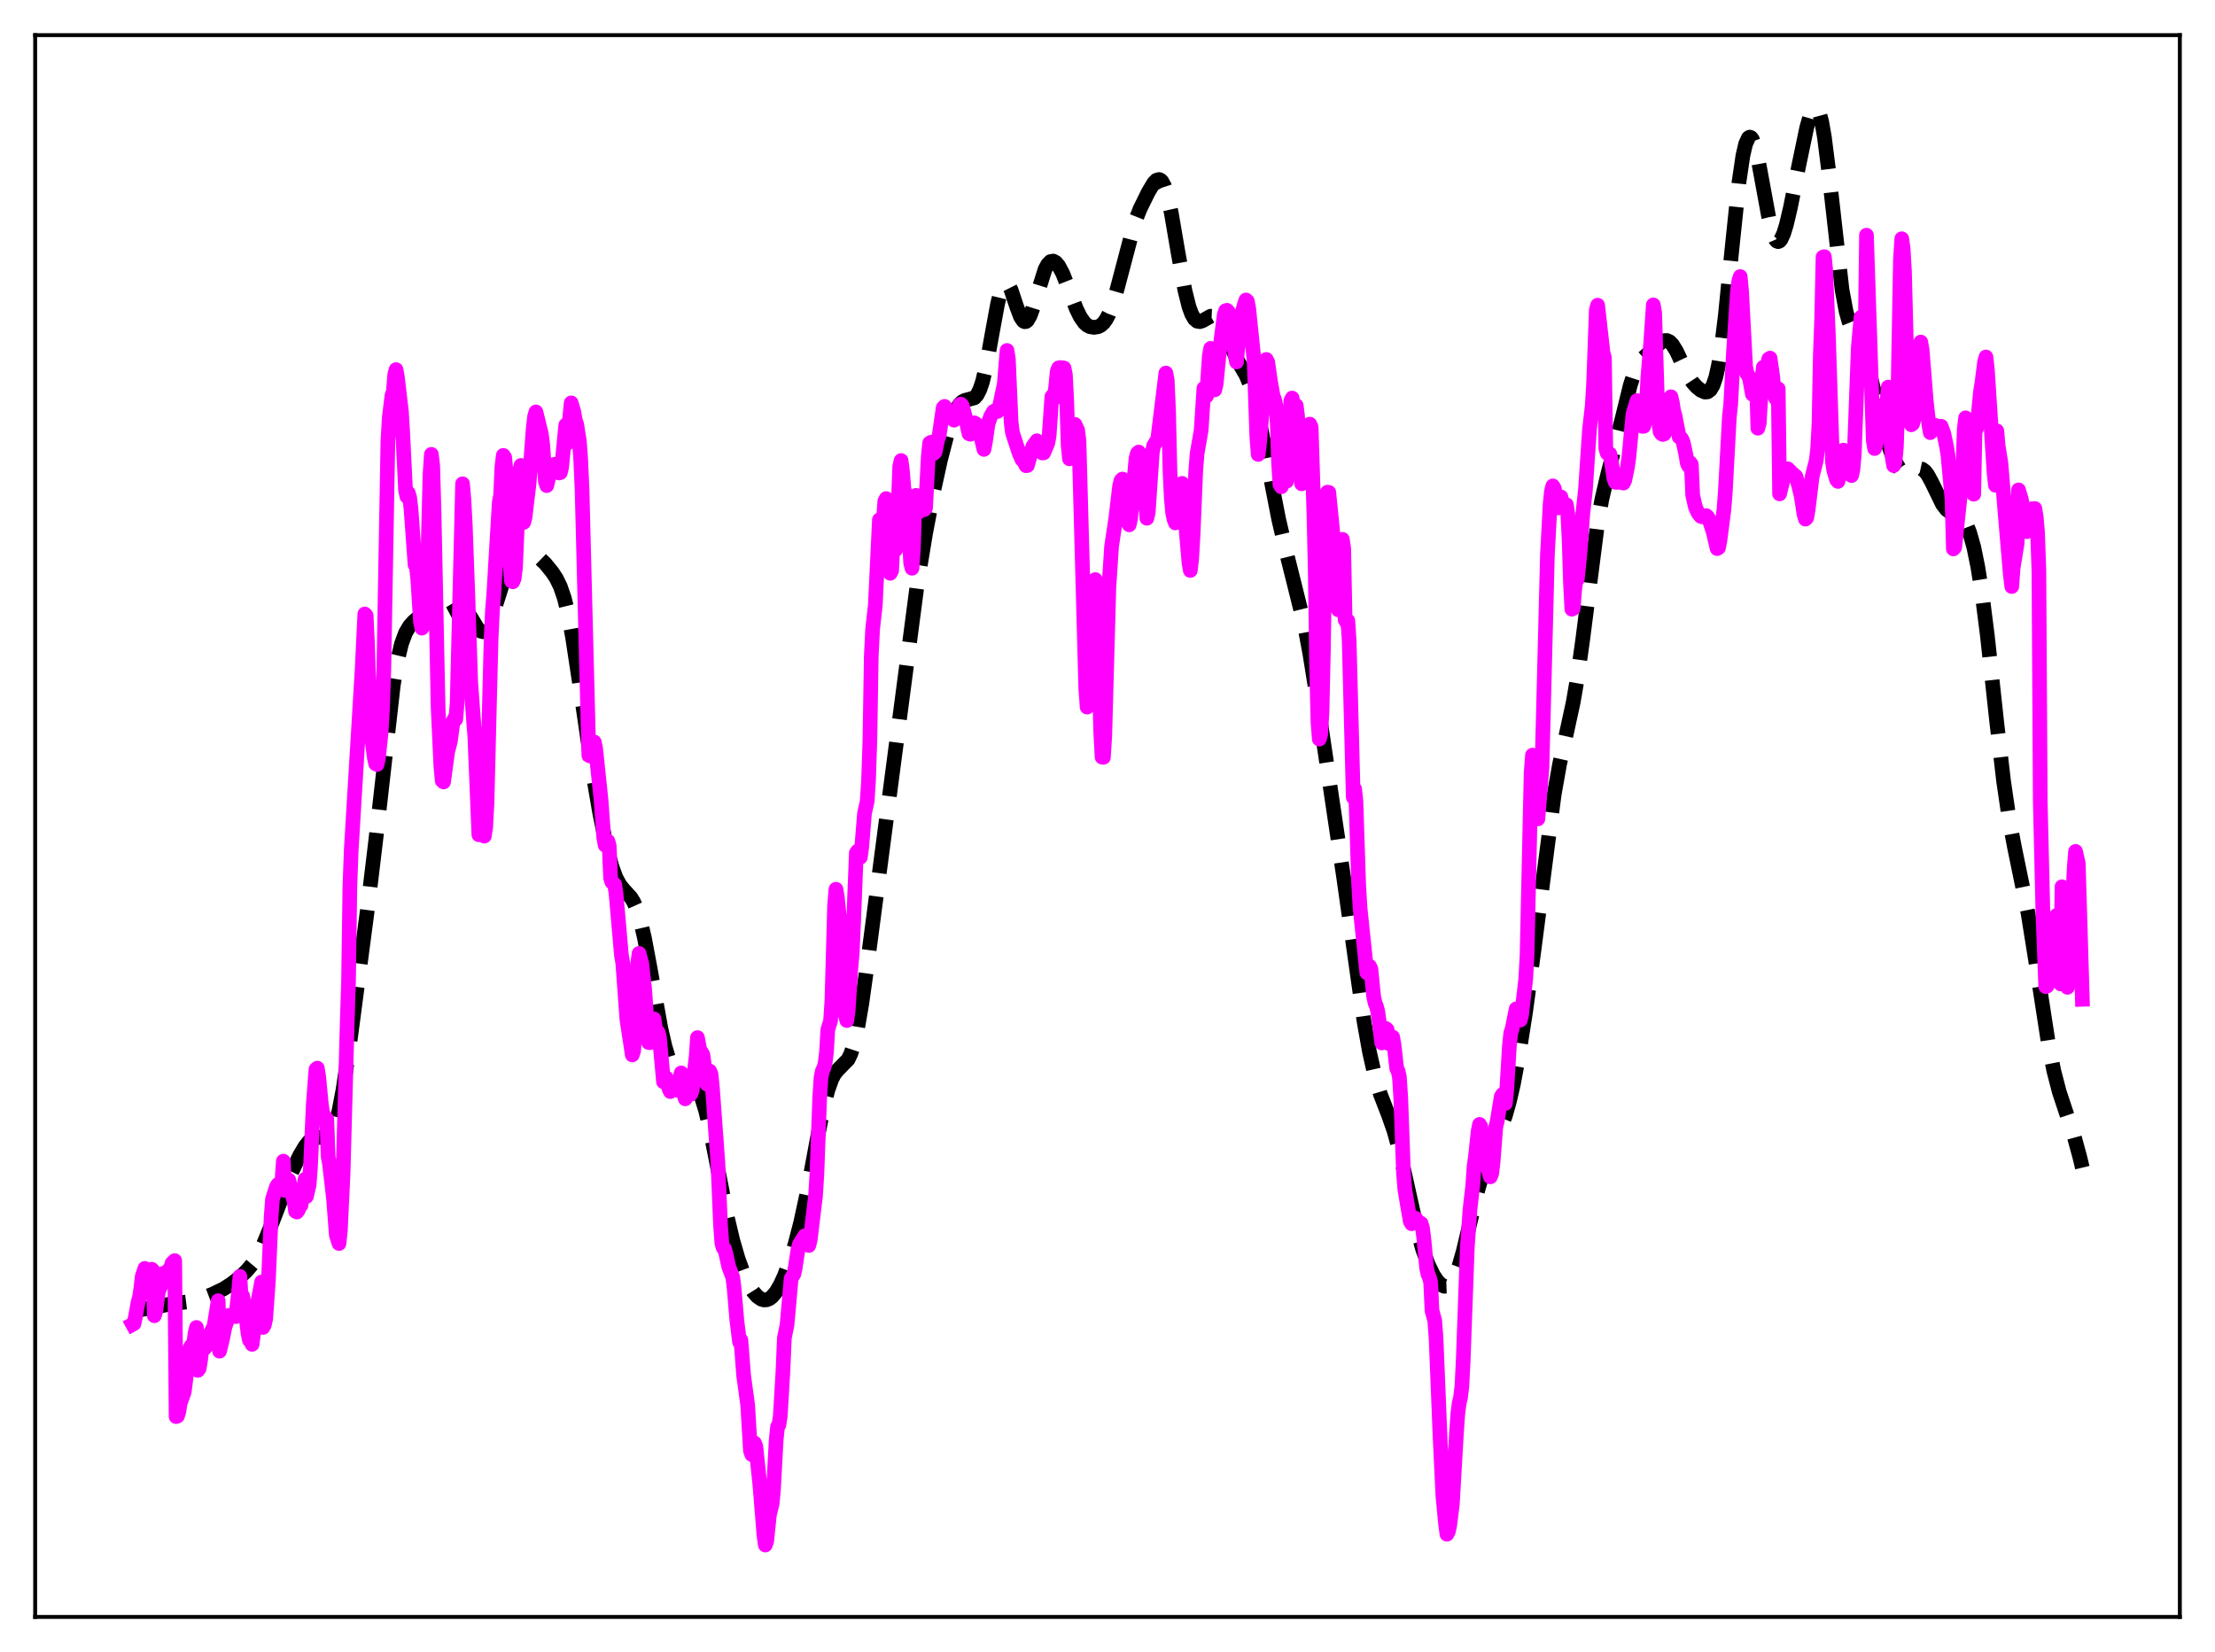 <?xml version="1.0" encoding="utf-8" standalone="no"?>
<!DOCTYPE svg PUBLIC "-//W3C//DTD SVG 1.1//EN"
  "http://www.w3.org/Graphics/SVG/1.1/DTD/svg11.dtd">
<svg xmlns:xlink="http://www.w3.org/1999/xlink" width="453.6pt" height="338.4pt" viewBox="0 0 453.6 338.4" xmlns="http://www.w3.org/2000/svg" version="1.1">
 <defs>
  <style type="text/css">*{stroke-linejoin: round; stroke-linecap: butt}</style>
 </defs>
 <g id="figure_1">
  <g id="patch_1">
   <path d="M 0 338.4 
L 453.6 338.4 
L 453.6 0 
L 0 0 
z
" style="fill: #ffffff"/>
  </g>
  <g id="axes_1">
   <g id="patch_2">
    <path d="M 7.2 331.2 
L 446.4 331.2 
L 446.4 7.2 
L 7.2 7.2 
z
" style="fill: #ffffff"/>
   </g>
   <g id="matplotlib.axis_1"/>
   <g id="matplotlib.axis_2"/>
   <g id="line2d_1">
    <path d="M 27.164 268.521 
L 28.276 268.378 
L 34.949 267.093 
L 39.12 266.571 
L 41.066 266.037 
L 43.568 265.082 
L 45.793 264.003 
L 47.461 262.933 
L 49.129 261.621 
L 50.519 260.296 
L 51.632 258.975 
L 52.744 257.272 
L 53.856 255.093 
L 55.246 251.727 
L 59.695 240.153 
L 61.363 236.692 
L 62.475 234.813 
L 63.309 233.775 
L 64.144 233.148 
L 64.7 232.968 
L 65.534 232.976 
L 66.646 233.066 
L 67.202 232.864 
L 67.758 232.314 
L 68.314 231.291 
L 68.87 229.707 
L 69.426 227.515 
L 70.261 223.12 
L 71.373 215.638 
L 75.265 186.137 
L 76.934 172.222 
L 80.548 140.292 
L 81.382 135.37 
L 82.217 131.882 
L 83.051 129.617 
L 83.885 128.218 
L 84.719 127.291 
L 86.109 126.12 
L 86.943 125.614 
L 87.777 125.348 
L 88.612 125.364 
L 89.724 125.729 
L 90.558 125.992 
L 91.114 126.022 
L 91.67 125.896 
L 92.504 125.45 
L 93.894 124.597 
L 94.451 124.505 
L 95.007 124.691 
L 95.563 125.186 
L 96.397 126.404 
L 97.787 128.684 
L 98.343 129.246 
L 98.899 129.403 
L 99.177 129.299 
L 99.733 128.702 
L 100.289 127.609 
L 101.124 125.239 
L 103.626 117.281 
L 104.46 115.636 
L 105.016 114.92 
L 105.85 114.27 
L 106.685 113.925 
L 107.797 113.691 
L 108.909 113.657 
L 109.743 113.874 
L 110.577 114.391 
L 111.689 115.475 
L 113.08 117.182 
L 113.914 118.449 
L 114.748 120.145 
L 115.582 122.585 
L 116.416 126.034 
L 117.25 130.533 
L 118.64 139.709 
L 121.143 156.82 
L 122.811 166.547 
L 124.201 173.325 
L 125.314 177.518 
L 126.148 179.786 
L 126.982 181.318 
L 127.816 182.324 
L 129.206 183.844 
L 129.762 184.748 
L 130.318 185.984 
L 131.152 188.606 
L 131.987 192.19 
L 133.099 198.127 
L 135.323 210.573 
L 136.157 214.243 
L 136.991 217.031 
L 137.826 218.938 
L 138.382 219.77 
L 138.938 220.313 
L 139.772 220.75 
L 141.44 221.323 
L 141.996 221.744 
L 142.552 222.417 
L 143.108 223.409 
L 143.665 224.761 
L 144.499 227.485 
L 145.333 230.98 
L 146.723 237.976 
L 148.947 249.352 
L 150.06 254.058 
L 151.172 257.88 
L 152.284 260.903 
L 153.396 263.238 
L 154.23 264.568 
L 155.064 265.536 
L 155.899 266.117 
L 156.455 266.276 
L 157.011 266.243 
L 157.567 266.015 
L 158.123 265.59 
L 158.957 264.589 
L 159.791 263.167 
L 160.625 261.346 
L 161.737 258.346 
L 162.85 254.721 
L 163.962 250.427 
L 165.352 244.02 
L 167.298 233.586 
L 168.689 226.601 
L 169.523 223.329 
L 170.357 221.001 
L 170.913 219.963 
L 171.469 219.256 
L 173.693 216.995 
L 174.249 215.807 
L 174.806 214.113 
L 175.64 210.501 
L 176.474 205.65 
L 177.586 197.746 
L 187.874 119.377 
L 189.542 109.277 
L 191.21 100.507 
L 192.6 94.204 
L 193.991 88.845 
L 195.103 85.483 
L 195.937 83.667 
L 196.493 82.83 
L 197.049 82.29 
L 197.605 82.009 
L 199.552 81.496 
L 200.108 80.871 
L 200.664 79.776 
L 201.22 78.119 
L 202.054 74.55 
L 203.166 68.362 
L 204.278 62.301 
L 204.834 60.015 
L 205.391 58.526 
L 205.669 58.123 
L 205.947 57.955 
L 206.225 58.018 
L 206.503 58.296 
L 207.059 59.398 
L 208.171 62.734 
L 209.005 64.936 
L 209.561 65.752 
L 209.839 65.9 
L 210.117 65.862 
L 210.395 65.639 
L 210.951 64.674 
L 211.508 63.146 
L 214.01 55.161 
L 214.566 54.142 
L 215.122 53.577 
L 215.678 53.469 
L 216.234 53.778 
L 216.79 54.445 
L 217.625 56 
L 218.737 58.821 
L 220.405 63.242 
L 221.239 64.936 
L 222.073 66.123 
L 222.629 66.622 
L 223.185 66.913 
L 224.02 67.06 
L 224.854 66.935 
L 225.41 66.663 
L 225.966 66.175 
L 226.522 65.419 
L 227.078 64.36 
L 227.912 62.176 
L 228.746 59.307 
L 232.361 45.586 
L 233.473 42.771 
L 235.141 39.376 
L 236.254 37.503 
L 236.81 36.926 
L 237.366 36.763 
L 237.644 36.877 
L 237.922 37.14 
L 238.478 38.161 
L 239.034 39.874 
L 239.868 43.641 
L 241.258 51.778 
L 242.649 59.475 
L 243.483 62.814 
L 244.039 64.336 
L 244.595 65.305 
L 245.151 65.79 
L 245.707 65.887 
L 246.263 65.701 
L 247.931 64.767 
L 248.488 64.791 
L 249.044 65.132 
L 249.6 65.799 
L 250.434 67.329 
L 253.492 73.958 
L 255.161 76.835 
L 255.995 78.822 
L 256.829 81.521 
L 257.663 84.991 
L 259.053 91.94 
L 261.834 106.264 
L 263.502 113.436 
L 267.117 127.932 
L 268.229 133.849 
L 269.897 144.282 
L 275.18 179.859 
L 279.351 209.332 
L 280.463 215.539 
L 281.575 220.459 
L 282.687 224.141 
L 284.355 228.451 
L 285.468 231.621 
L 286.58 235.651 
L 287.97 241.833 
L 290.194 251.819 
L 291.306 255.784 
L 292.419 258.865 
L 293.531 261.165 
L 294.365 262.413 
L 295.199 263.221 
L 295.755 263.472 
L 296.311 263.453 
L 296.867 263.128 
L 297.423 262.464 
L 297.98 261.44 
L 298.814 259.233 
L 299.648 256.313 
L 301.038 250.473 
L 302.706 243.52 
L 303.818 239.729 
L 304.931 236.713 
L 308.267 228.581 
L 309.101 225.629 
L 309.935 221.997 
L 311.048 216.049 
L 312.438 207.132 
L 314.106 194.844 
L 318.277 162.735 
L 319.389 156.479 
L 320.779 150.251 
L 322.169 143.851 
L 323.004 139 
L 324.116 131.015 
L 327.174 107.121 
L 328.008 102.426 
L 329.121 97.606 
L 332.179 85.737 
L 333.847 78.943 
L 334.681 76.38 
L 335.516 74.594 
L 336.35 73.465 
L 337.462 72.474 
L 339.13 70.992 
L 340.242 70.049 
L 340.798 69.776 
L 341.355 69.741 
L 341.911 70 
L 342.467 70.562 
L 343.301 71.899 
L 344.691 74.846 
L 345.803 77.078 
L 346.637 78.348 
L 347.472 79.275 
L 348.306 79.948 
L 349.14 80.312 
L 349.696 80.266 
L 350.252 79.852 
L 350.808 78.916 
L 351.364 77.284 
L 351.92 74.807 
L 352.476 71.412 
L 353.311 64.696 
L 354.701 50.783 
L 356.091 37.509 
L 356.925 31.86 
L 357.481 29.47 
L 358.037 28.254 
L 358.315 28.083 
L 358.593 28.192 
L 358.871 28.571 
L 359.428 30.063 
L 359.984 32.375 
L 361.096 38.429 
L 362.208 44.498 
L 363.042 47.822 
L 363.598 49.092 
L 363.876 49.403 
L 364.154 49.495 
L 364.432 49.372 
L 364.71 49.047 
L 365.266 47.846 
L 365.823 46.036 
L 366.657 42.505 
L 368.325 34.106 
L 369.993 26.124 
L 370.827 23.231 
L 371.383 22.142 
L 371.661 21.927 
L 371.94 21.963 
L 372.218 22.267 
L 372.496 22.853 
L 373.052 24.894 
L 373.608 28.073 
L 374.442 34.657 
L 377.222 59.337 
L 378.057 63.814 
L 378.613 65.792 
L 379.169 67.155 
L 380.281 69.054 
L 381.115 70.689 
L 381.949 73.023 
L 382.783 76.092 
L 386.12 89.385 
L 387.232 92.59 
L 388.066 94.494 
L 388.9 95.897 
L 389.456 96.513 
L 390.012 96.855 
L 390.569 96.93 
L 391.125 96.784 
L 393.071 95.974 
L 393.627 96.098 
L 394.183 96.506 
L 394.739 97.21 
L 395.573 98.737 
L 397.798 103.305 
L 398.632 104.383 
L 399.466 104.994 
L 401.69 106.035 
L 402.246 106.695 
L 402.803 107.691 
L 403.359 109.086 
L 404.193 112.033 
L 405.027 116.117 
L 405.861 121.388 
L 406.973 130.116 
L 408.92 148.066 
L 410.31 160.019 
L 411.422 167.629 
L 412.534 173.543 
L 415.315 187.072 
L 416.705 195.743 
L 419.485 213.776 
L 420.597 219.363 
L 421.71 223.652 
L 423.1 227.833 
L 424.768 232.81 
L 425.88 236.876 
L 426.436 239.172 
L 426.436 239.172 
" clip-path="url(#p9e4b423564)" style="fill: none; stroke-dasharray: 11.1,4.8; stroke-dashoffset: 0; stroke: #000000; stroke-width: 3"/>
   </g>
   <g id="line2d_2">
    <path d="M 27.164 271.277 
L 27.442 271.126 
L 27.72 269.8 
L 28.276 266.79 
L 28.554 265.76 
L 28.832 264.015 
L 29.11 261.51 
L 29.666 259.813 
L 30.5 260.899 
L 30.778 260.118 
L 31.056 259.981 
L 31.334 260.249 
L 31.612 269.511 
L 31.89 268.62 
L 32.446 264.467 
L 33.281 262.631 
L 33.559 260.778 
L 33.837 261.83 
L 34.115 261.009 
L 34.393 260.708 
L 34.671 259.981 
L 34.949 259.772 
L 35.227 258.76 
L 35.783 258.215 
L 36.061 290.163 
L 36.339 290.066 
L 36.617 289.193 
L 36.895 287.42 
L 37.729 285.128 
L 38.842 276.331 
L 39.12 275.715 
L 39.398 277.13 
L 39.954 273.073 
L 40.232 271.906 
L 40.51 280.704 
L 40.788 280.324 
L 41.066 278.65 
L 41.344 276.207 
L 41.622 276.354 
L 41.9 276.215 
L 42.178 275.826 
L 42.456 274.079 
L 42.734 274.688 
L 43.012 273.235 
L 43.846 271.618 
L 44.68 266.425 
L 44.959 276.765 
L 45.515 274.541 
L 46.071 271.768 
L 46.905 269.429 
L 47.183 269.609 
L 47.461 269.416 
L 47.739 269.636 
L 48.017 269.55 
L 48.295 269.684 
L 48.851 264.664 
L 49.129 261.436 
L 49.407 266.201 
L 49.685 265.448 
L 50.241 268.537 
L 50.797 273.16 
L 51.076 274.5 
L 51.354 274.723 
L 51.632 275.375 
L 52.188 270.991 
L 52.466 268.443 
L 53.578 262.588 
L 53.856 271.908 
L 54.134 271.391 
L 54.412 270.131 
L 54.968 262.303 
L 55.524 249.26 
L 55.802 245.615 
L 56.636 243.021 
L 56.914 242.621 
L 57.193 243.525 
L 57.471 243.219 
L 57.749 241.781 
L 58.027 237.841 
L 58.305 243.826 
L 58.583 242.725 
L 58.861 242.342 
L 59.139 241.705 
L 59.973 245.246 
L 60.251 246.066 
L 60.529 248.121 
L 60.807 248.267 
L 61.085 247.882 
L 61.363 247.166 
L 61.641 246.883 
L 62.197 243.62 
L 62.475 241.547 
L 62.753 245.074 
L 63.309 242.711 
L 63.588 238.936 
L 64.144 226.353 
L 64.7 219.039 
L 64.978 218.792 
L 65.256 220.468 
L 65.812 226.258 
L 66.09 228.081 
L 66.646 228.923 
L 66.924 229.212 
L 67.202 236.909 
L 67.48 238.447 
L 68.314 245.67 
L 68.87 252.966 
L 69.426 254.715 
L 69.705 252.083 
L 70.261 240.304 
L 71.095 209.71 
L 71.373 201.094 
L 71.651 181.517 
L 71.929 174.064 
L 74.153 137.189 
L 74.709 125.761 
L 74.987 126.086 
L 75.265 131.934 
L 75.822 148.777 
L 76.656 155.22 
L 76.934 156.45 
L 77.212 156.601 
L 77.49 155.363 
L 78.046 150.059 
L 78.324 145.355 
L 78.602 137.206 
L 79.436 90.336 
L 79.714 85.544 
L 80.27 80.97 
L 80.548 80.285 
L 80.826 76.769 
L 81.104 75.712 
L 81.382 77.241 
L 82.217 84.39 
L 82.495 89.099 
L 83.051 100.427 
L 83.329 101.715 
L 83.607 100.946 
L 83.885 101.868 
L 84.163 104.171 
L 84.997 115.712 
L 85.275 116.136 
L 85.553 118.638 
L 86.109 127.356 
L 86.387 128.667 
L 86.665 128.209 
L 87.221 125.01 
L 87.499 119.002 
L 88.056 97.218 
L 88.334 93.069 
L 88.612 95.358 
L 88.89 104.876 
L 89.724 145.085 
L 90.28 156.901 
L 90.558 159.924 
L 90.836 160.172 
L 91.67 154.013 
L 92.226 151.86 
L 92.782 147.73 
L 93.06 147.188 
L 93.338 147.327 
L 93.616 143.983 
L 94.729 99.096 
L 95.007 102.384 
L 95.285 107.581 
L 95.841 122.765 
L 96.397 139.746 
L 96.953 147.22 
L 97.231 150.772 
L 97.787 164.215 
L 98.065 170.993 
L 98.343 167.037 
L 98.621 169.554 
L 98.899 170.928 
L 99.177 171.276 
L 99.455 169.493 
L 99.733 164.506 
L 100.289 141.897 
L 100.568 130.969 
L 100.846 125.073 
L 101.124 121.625 
L 102.236 102.925 
L 102.514 101.493 
L 102.792 95.505 
L 103.07 93.279 
L 103.348 93.676 
L 103.626 96.531 
L 104.182 108.876 
L 104.46 115.651 
L 104.738 119.01 
L 105.016 119.166 
L 105.294 118.505 
L 105.572 116.233 
L 106.406 96.574 
L 106.685 95.337 
L 106.963 95.842 
L 107.241 107.007 
L 107.519 105.973 
L 108.353 98.987 
L 109.187 87.82 
L 109.465 85.364 
L 109.743 84.373 
L 110.299 86.604 
L 110.855 88.869 
L 111.133 91.002 
L 111.689 98.599 
L 111.967 99.469 
L 112.245 98.325 
L 112.523 96.337 
L 112.802 95.528 
L 113.08 95.23 
L 113.358 95.419 
L 113.636 95.09 
L 114.192 96.048 
L 114.47 96.88 
L 114.748 96.81 
L 115.026 95.673 
L 115.86 87.066 
L 116.138 90.826 
L 116.972 82.525 
L 117.528 84.418 
L 117.806 86.1 
L 118.084 86.875 
L 118.64 90.289 
L 118.919 94.041 
L 119.197 100.311 
L 120.587 154.734 
L 120.865 154.869 
L 121.143 153.87 
L 121.421 152.278 
L 121.699 151.991 
L 121.977 153.306 
L 123.089 163.908 
L 123.645 171.594 
L 123.923 173.117 
L 124.201 172.545 
L 124.479 172.286 
L 124.757 173.216 
L 125.036 179.853 
L 125.314 180.695 
L 125.87 181.149 
L 126.148 182.969 
L 127.26 195.66 
L 127.538 197.279 
L 128.372 208.784 
L 129.484 216.082 
L 129.762 215.245 
L 130.04 210.927 
L 130.596 197.321 
L 130.874 195.291 
L 131.431 197.417 
L 131.987 202.313 
L 132.821 213.542 
L 133.099 213.582 
L 133.377 212.851 
L 133.655 212.703 
L 133.933 208.706 
L 134.211 210.627 
L 134.489 211.504 
L 134.767 211.43 
L 135.045 212.493 
L 135.879 221.6 
L 136.157 221.456 
L 136.435 220.761 
L 136.713 221.539 
L 136.991 222.983 
L 137.269 223.597 
L 137.826 221.895 
L 138.104 222.06 
L 138.382 221.92 
L 138.66 223.297 
L 138.938 222.91 
L 139.216 220.91 
L 139.494 219.775 
L 139.772 221.373 
L 140.05 224.124 
L 140.328 225.081 
L 140.884 223.394 
L 141.162 223.636 
L 141.44 224.153 
L 141.718 223.461 
L 142.552 216.545 
L 142.83 212.53 
L 143.386 215.467 
L 143.665 215.546 
L 143.943 216.052 
L 144.221 218.045 
L 144.499 220.957 
L 144.777 222.089 
L 145.055 221.064 
L 145.333 219.378 
L 145.611 220.013 
L 145.889 222.758 
L 147.001 237.964 
L 147.557 251.015 
L 147.835 254.71 
L 148.113 255.601 
L 148.391 255.851 
L 148.669 256.876 
L 149.225 259.435 
L 150.06 261.655 
L 150.338 263.887 
L 150.894 270.438 
L 151.45 274.895 
L 151.728 274.496 
L 152.284 281.728 
L 153.118 287.837 
L 153.674 297.15 
L 153.952 297.932 
L 154.23 296.434 
L 154.508 295.564 
L 154.786 296.268 
L 155.62 304.241 
L 156.455 314.56 
L 156.733 316.473 
L 157.011 315.7 
L 157.567 310.27 
L 158.123 308.016 
L 158.401 305.095 
L 158.957 294.831 
L 159.235 292.213 
L 159.513 291.865 
L 159.791 290.057 
L 160.347 280.67 
L 160.625 274.094 
L 161.181 271.317 
L 162.015 261.885 
L 162.572 260.982 
L 162.85 259.684 
L 163.406 255.986 
L 163.684 254.926 
L 164.796 253.135 
L 165.352 254.685 
L 165.63 255.119 
L 165.908 254.024 
L 167.02 244.863 
L 167.298 240.276 
L 167.854 224.958 
L 168.132 220.721 
L 168.411 219.33 
L 168.689 218.812 
L 168.967 217.819 
L 169.245 215.574 
L 169.523 210.9 
L 170.079 209.146 
L 170.357 205.057 
L 170.913 185.346 
L 171.191 182.142 
L 171.469 183.668 
L 172.303 192.059 
L 172.859 204.433 
L 173.137 208.023 
L 173.415 209.044 
L 173.693 206.992 
L 174.249 198.283 
L 174.528 195.122 
L 174.806 188.958 
L 175.362 174.71 
L 175.64 174.318 
L 175.918 175.438 
L 176.196 175.59 
L 176.474 173.511 
L 177.03 166.657 
L 177.586 164.144 
L 177.864 159.925 
L 178.142 151.617 
L 178.42 134.498 
L 178.698 128.875 
L 179.254 123.929 
L 180.088 106.471 
L 180.645 110.079 
L 181.201 102.629 
L 181.479 102.123 
L 182.313 117.428 
L 182.591 116.887 
L 182.869 111.71 
L 183.147 111.284 
L 183.425 112.593 
L 183.703 109.265 
L 184.259 95.445 
L 184.537 94.334 
L 184.815 96.531 
L 185.093 99.916 
L 185.371 101.487 
L 185.649 102.177 
L 185.927 104.385 
L 186.483 115.264 
L 186.762 116.392 
L 187.04 112.535 
L 187.318 104.056 
L 187.596 101.467 
L 188.152 104.868 
L 188.43 104.42 
L 188.708 102.531 
L 188.986 102.944 
L 189.264 104.4 
L 189.542 104.062 
L 190.098 93.525 
L 190.376 90.757 
L 190.654 90.589 
L 191.21 92.882 
L 191.488 92.6 
L 192.044 89.983 
L 192.322 89.244 
L 193.157 83.497 
L 193.435 83.236 
L 193.713 83.874 
L 194.547 84.585 
L 195.103 85.844 
L 195.381 86.067 
L 195.659 85.627 
L 196.493 82.91 
L 196.771 82.772 
L 197.049 83.079 
L 197.605 85.118 
L 198.439 88.841 
L 198.717 88.951 
L 199.274 86.824 
L 199.552 86.611 
L 199.83 86.794 
L 200.386 87.796 
L 200.664 88.502 
L 201.498 92.051 
L 201.776 90.66 
L 202.332 86.803 
L 202.888 85.237 
L 203.444 84.298 
L 203.722 84.134 
L 204 84.319 
L 204.278 84.279 
L 204.556 83.885 
L 205.669 78.601 
L 206.225 71.787 
L 206.503 73.577 
L 207.059 86.495 
L 207.337 88.626 
L 208.727 92.877 
L 209.283 94.136 
L 209.561 94.255 
L 210.117 95.396 
L 210.395 95.352 
L 211.508 91.442 
L 212.342 90.281 
L 212.62 90.568 
L 213.454 92.786 
L 213.732 92.759 
L 214.566 90.793 
L 214.844 89.282 
L 215.4 81.25 
L 215.678 80.905 
L 215.956 81.589 
L 216.512 75.994 
L 216.79 75.349 
L 217.068 75.287 
L 217.346 75.428 
L 217.625 75.321 
L 217.903 75.38 
L 218.181 76.764 
L 218.459 82.259 
L 218.737 91.166 
L 219.015 93.98 
L 219.293 93.815 
L 219.849 87.339 
L 220.127 86.927 
L 220.683 88.083 
L 220.961 90.327 
L 222.351 141.088 
L 222.629 144.841 
L 222.907 142.196 
L 223.742 121.839 
L 224.02 118.963 
L 224.298 118.714 
L 224.576 122.099 
L 224.854 129.454 
L 225.41 149.978 
L 225.688 155.085 
L 225.966 155.129 
L 226.244 150.631 
L 227.078 120.472 
L 227.634 111.924 
L 228.468 106.373 
L 229.302 99.411 
L 229.58 98.389 
L 229.858 98.122 
L 230.137 99.33 
L 230.693 105.185 
L 230.971 106.928 
L 231.249 107.499 
L 231.527 106.227 
L 232.639 93.879 
L 232.917 92.849 
L 233.195 92.598 
L 233.473 93.042 
L 233.751 94.248 
L 234.029 96.511 
L 234.863 106.161 
L 235.141 104.966 
L 235.975 92.651 
L 236.254 91.283 
L 237.088 89.94 
L 238.756 76.406 
L 239.034 77.916 
L 239.312 84.347 
L 239.59 96.341 
L 239.868 102.098 
L 240.146 105.074 
L 240.424 106.368 
L 240.702 107.112 
L 240.98 106.895 
L 241.258 105.717 
L 241.814 99.717 
L 242.092 99.01 
L 242.649 105.578 
L 243.483 115.293 
L 243.761 116.855 
L 244.039 114.464 
L 244.317 109.73 
L 244.873 96.43 
L 245.151 92.881 
L 245.985 88.088 
L 246.541 79.534 
L 246.819 80.529 
L 247.097 81.106 
L 247.653 72.873 
L 247.931 71.357 
L 248.209 72.255 
L 248.766 79.86 
L 249.044 78.706 
L 249.6 73.082 
L 250.712 64.457 
L 250.99 63.639 
L 251.268 63.561 
L 251.546 63.864 
L 251.824 64.377 
L 252.102 65.338 
L 252.38 67.281 
L 252.936 72.685 
L 253.214 74.141 
L 254.048 65.162 
L 254.883 62.186 
L 255.161 61.442 
L 255.439 61.7 
L 255.717 63.181 
L 256.829 73.969 
L 257.385 89.59 
L 257.663 93.088 
L 257.941 90.711 
L 259.331 73.622 
L 259.609 74.16 
L 260.165 78.039 
L 260.721 81.161 
L 261 81.804 
L 261.278 83.049 
L 261.556 86.556 
L 261.834 94.914 
L 262.112 99.193 
L 262.39 99.711 
L 262.668 98.603 
L 262.946 98.52 
L 263.224 98.676 
L 263.502 98.559 
L 263.78 96.324 
L 264.336 82.095 
L 264.614 81.537 
L 264.892 83.349 
L 265.17 83.982 
L 265.448 83.054 
L 265.726 85.241 
L 266.004 91.331 
L 266.282 93.608 
L 266.56 99.104 
L 266.838 96.627 
L 267.395 89.222 
L 267.673 87.428 
L 268.229 86.874 
L 268.507 87.473 
L 269.063 104.996 
L 269.341 117.015 
L 269.619 136.391 
L 269.897 147.901 
L 270.175 151.396 
L 270.453 150.486 
L 270.731 145.737 
L 271.009 133.27 
L 271.287 115.555 
L 271.565 104.979 
L 271.843 100.807 
L 272.121 100.856 
L 272.955 109.25 
L 273.234 111.543 
L 273.79 124.123 
L 274.068 124.922 
L 274.624 111.838 
L 274.902 110.477 
L 275.18 112.409 
L 275.458 126.941 
L 275.736 127.438 
L 276.014 127.128 
L 276.292 131.267 
L 277.126 163.302 
L 277.404 161.599 
L 277.682 164.148 
L 278.238 181.237 
L 278.516 185.954 
L 279.907 199.254 
L 280.185 199.027 
L 280.463 197.903 
L 280.741 198.479 
L 281.297 204.062 
L 281.575 205.38 
L 281.853 206.075 
L 282.131 207.106 
L 282.409 208.989 
L 282.965 213.63 
L 283.243 212.935 
L 283.521 211.406 
L 283.799 210.657 
L 284.077 210.914 
L 284.355 213.735 
L 284.633 213.427 
L 284.911 212.64 
L 285.189 212.423 
L 285.468 213.934 
L 286.024 218.838 
L 286.302 219.383 
L 286.58 220.61 
L 286.858 224.952 
L 287.414 240.232 
L 287.692 243.632 
L 288.248 246.962 
L 288.804 250.195 
L 289.082 250.666 
L 289.638 249.491 
L 289.916 249.55 
L 290.472 250.52 
L 290.75 250.441 
L 291.028 250.597 
L 291.306 251.545 
L 291.585 253.674 
L 292.141 259.646 
L 292.419 260.988 
L 292.697 261.589 
L 292.975 262.635 
L 293.253 268.48 
L 293.809 270.464 
L 294.087 274.137 
L 294.921 294.744 
L 295.477 306.341 
L 296.033 312.171 
L 296.311 314.264 
L 296.589 313.764 
L 296.867 312.534 
L 297.423 308.126 
L 298.258 293.61 
L 298.536 289.638 
L 298.814 287.417 
L 299.092 286.296 
L 299.37 284.012 
L 299.648 278.522 
L 300.482 255.57 
L 301.038 247.669 
L 301.594 242.9 
L 301.872 238.871 
L 302.15 236.949 
L 302.706 231.672 
L 302.984 230.309 
L 303.262 230.798 
L 303.818 237.281 
L 304.097 238.731 
L 304.653 239.111 
L 305.209 241.057 
L 305.487 240.376 
L 305.765 238.006 
L 306.321 230.814 
L 306.599 229.73 
L 307.433 224.588 
L 307.711 224.156 
L 307.989 225.608 
L 308.267 226.032 
L 308.545 223.447 
L 309.101 214.256 
L 309.379 211.579 
L 309.657 210.81 
L 310.492 206.649 
L 310.77 206.603 
L 311.048 208.434 
L 311.326 208.952 
L 311.604 207.823 
L 312.438 200.636 
L 312.716 195.718 
L 313.55 158.271 
L 313.828 154.674 
L 314.106 157.991 
L 314.662 167.624 
L 314.94 167.735 
L 315.774 157.305 
L 316.331 135.598 
L 316.887 113.65 
L 317.443 103.236 
L 317.721 100.595 
L 317.999 99.529 
L 318.277 99.996 
L 319.111 104.036 
L 319.667 101.793 
L 319.945 103.146 
L 320.223 103.746 
L 320.501 103.765 
L 320.779 103.372 
L 321.057 105.227 
L 321.335 110.637 
L 321.613 119.533 
L 321.891 124.783 
L 322.169 124.644 
L 322.448 120.992 
L 322.726 118.887 
L 323.004 118.695 
L 323.56 113.28 
L 324.116 105.405 
L 324.672 100.371 
L 325.506 87.955 
L 326.062 83.132 
L 326.34 78.696 
L 326.896 63.46 
L 327.174 62.513 
L 328.286 72.324 
L 328.564 73.254 
L 328.843 91.817 
L 329.121 92.82 
L 329.677 92.981 
L 329.955 94.395 
L 330.511 97.996 
L 330.789 98.776 
L 331.067 98.821 
L 331.345 98.523 
L 331.623 98.512 
L 331.901 98.817 
L 332.457 98.951 
L 332.735 98.357 
L 333.291 95.625 
L 333.569 93.656 
L 334.403 84.876 
L 335.238 82.054 
L 335.516 82.372 
L 336.072 86.405 
L 336.35 87.335 
L 336.628 87.315 
L 336.906 85.986 
L 337.184 82.782 
L 337.462 77.169 
L 338.018 70.534 
L 338.574 62.456 
L 338.852 64.049 
L 339.408 81.966 
L 339.686 86.547 
L 339.964 88.426 
L 340.242 88.848 
L 340.52 88.991 
L 340.798 88.895 
L 341.355 87.523 
L 341.911 83.696 
L 342.189 81.268 
L 342.467 82.443 
L 342.745 84.21 
L 343.023 85.146 
L 343.857 89.485 
L 344.135 89.592 
L 344.413 89.919 
L 344.691 90.589 
L 345.247 93.163 
L 345.525 94.879 
L 345.803 95.451 
L 346.081 94.748 
L 346.359 95.118 
L 346.637 101.42 
L 347.194 103.874 
L 347.75 105.107 
L 348.306 105.771 
L 348.584 105.859 
L 349.418 105.614 
L 349.696 105.863 
L 349.974 106.365 
L 350.808 108.838 
L 351.642 112.372 
L 351.92 112.211 
L 352.198 110.842 
L 353.032 104.431 
L 353.311 100.928 
L 354.145 85.444 
L 354.423 82.844 
L 354.979 72.351 
L 355.813 59.55 
L 356.091 57.497 
L 356.369 56.65 
L 356.647 59.53 
L 357.481 75.146 
L 357.759 76.546 
L 358.037 76.928 
L 358.315 77.696 
L 358.871 80.765 
L 359.149 80.58 
L 359.428 79.755 
L 359.706 77.803 
L 359.984 87.716 
L 360.262 86.721 
L 360.818 77.687 
L 361.096 75.229 
L 361.652 75.941 
L 361.93 75.062 
L 362.208 73.53 
L 362.486 73.348 
L 363.042 77.253 
L 363.32 80.334 
L 363.598 81.545 
L 363.876 81.886 
L 364.154 79.639 
L 364.432 101.168 
L 365.544 96.664 
L 365.823 96.191 
L 366.101 96.019 
L 366.935 96.873 
L 367.491 97.335 
L 367.769 97.586 
L 368.325 99.4 
L 368.881 101.726 
L 369.437 105.328 
L 369.715 106.33 
L 369.993 106.052 
L 370.271 104.476 
L 371.105 97.615 
L 371.94 94.339 
L 372.218 92.012 
L 372.496 86.899 
L 372.774 72.66 
L 373.052 65.187 
L 373.33 52.66 
L 373.608 52.573 
L 373.886 55.493 
L 374.442 69.025 
L 375.276 94.668 
L 375.554 96.442 
L 376.11 98.289 
L 376.388 98.611 
L 376.944 96.542 
L 377.222 95.01 
L 377.5 92.198 
L 377.778 93.304 
L 378.057 93.721 
L 378.891 97.195 
L 379.169 97.41 
L 379.447 96.22 
L 379.725 93.108 
L 380.559 70.99 
L 381.115 64.962 
L 381.393 65.83 
L 381.671 67.677 
L 381.949 70.299 
L 382.227 48.173 
L 383.617 90.198 
L 383.895 91.877 
L 384.174 91.017 
L 384.73 87.138 
L 385.008 87.374 
L 385.286 87.426 
L 385.564 84.446 
L 385.842 82.752 
L 386.12 82.568 
L 386.398 82.657 
L 386.676 79.292 
L 387.232 90.526 
L 387.51 93.74 
L 387.788 95.375 
L 388.066 94.674 
L 388.344 91.713 
L 388.622 83.542 
L 389.178 53.231 
L 389.456 48.905 
L 389.734 50.86 
L 390.012 55.618 
L 390.569 77.008 
L 390.847 83.476 
L 391.403 87.011 
L 391.681 86.8 
L 392.237 84.698 
L 392.515 81.586 
L 393.071 72.345 
L 393.349 70.064 
L 393.627 71.642 
L 394.461 82.046 
L 395.017 87.076 
L 395.295 88.62 
L 395.573 86.884 
L 395.851 87.402 
L 396.407 87.146 
L 396.686 87.873 
L 396.964 87.813 
L 397.52 87.311 
L 398.076 88.843 
L 398.632 91.513 
L 398.91 93.214 
L 399.744 102.221 
L 400.022 112.439 
L 400.3 112.103 
L 401.968 96.313 
L 402.246 87.96 
L 402.524 85.584 
L 402.803 86.726 
L 403.081 91.728 
L 403.359 92.473 
L 403.637 96.185 
L 403.915 97.948 
L 404.193 101.233 
L 404.471 87.672 
L 404.749 87.838 
L 405.027 85.864 
L 405.583 80.171 
L 405.861 78.5 
L 406.417 74.096 
L 406.695 73.12 
L 406.973 75.543 
L 407.807 88.343 
L 408.363 96.984 
L 408.641 99.403 
L 408.92 88.249 
L 409.198 91.365 
L 409.754 94.825 
L 411.144 111.406 
L 411.7 117.859 
L 411.978 120.141 
L 412.256 116.369 
L 413.09 111.25 
L 413.368 100.341 
L 413.924 102.226 
L 414.202 103.61 
L 414.758 108.147 
L 415.037 108.909 
L 415.315 107.923 
L 415.871 104.899 
L 416.149 104.203 
L 416.427 104.37 
L 416.705 104.155 
L 416.983 105.847 
L 417.261 109.093 
L 417.539 116.918 
L 417.817 164.304 
L 418.373 187.541 
L 418.929 202.095 
L 419.207 201.988 
L 419.763 197.728 
L 420.319 191.298 
L 420.597 189.636 
L 420.875 190.296 
L 421.154 187.516 
L 421.988 201.549 
L 422.266 181.638 
L 422.822 195.284 
L 423.378 202.235 
L 423.656 200.029 
L 423.934 195.77 
L 424.768 177.734 
L 425.046 174.394 
L 425.602 176.829 
L 426.436 204.694 
L 426.436 204.694 
" clip-path="url(#p9e4b423564)" style="fill: none; stroke: #ff00ff; stroke-width: 3; stroke-linecap: square"/>
   </g>
   <g id="patch_3">
    <path d="M 7.2 331.2 
L 7.2 7.2 
" style="fill: none; stroke: #000000; stroke-width: 0.8; stroke-linejoin: miter; stroke-linecap: square"/>
   </g>
   <g id="patch_4">
    <path d="M 446.4 331.2 
L 446.4 7.2 
" style="fill: none; stroke: #000000; stroke-width: 0.8; stroke-linejoin: miter; stroke-linecap: square"/>
   </g>
   <g id="patch_5">
    <path d="M 7.2 331.2 
L 446.4 331.2 
" style="fill: none; stroke: #000000; stroke-width: 0.8; stroke-linejoin: miter; stroke-linecap: square"/>
   </g>
   <g id="patch_6">
    <path d="M 7.2 7.2 
L 446.4 7.2 
" style="fill: none; stroke: #000000; stroke-width: 0.8; stroke-linejoin: miter; stroke-linecap: square"/>
   </g>
  </g>
 </g>
 <defs>
  <clipPath id="p9e4b423564">
   <rect x="7.2" y="7.2" width="439.2" height="324"/>
  </clipPath>
 </defs>
</svg>
